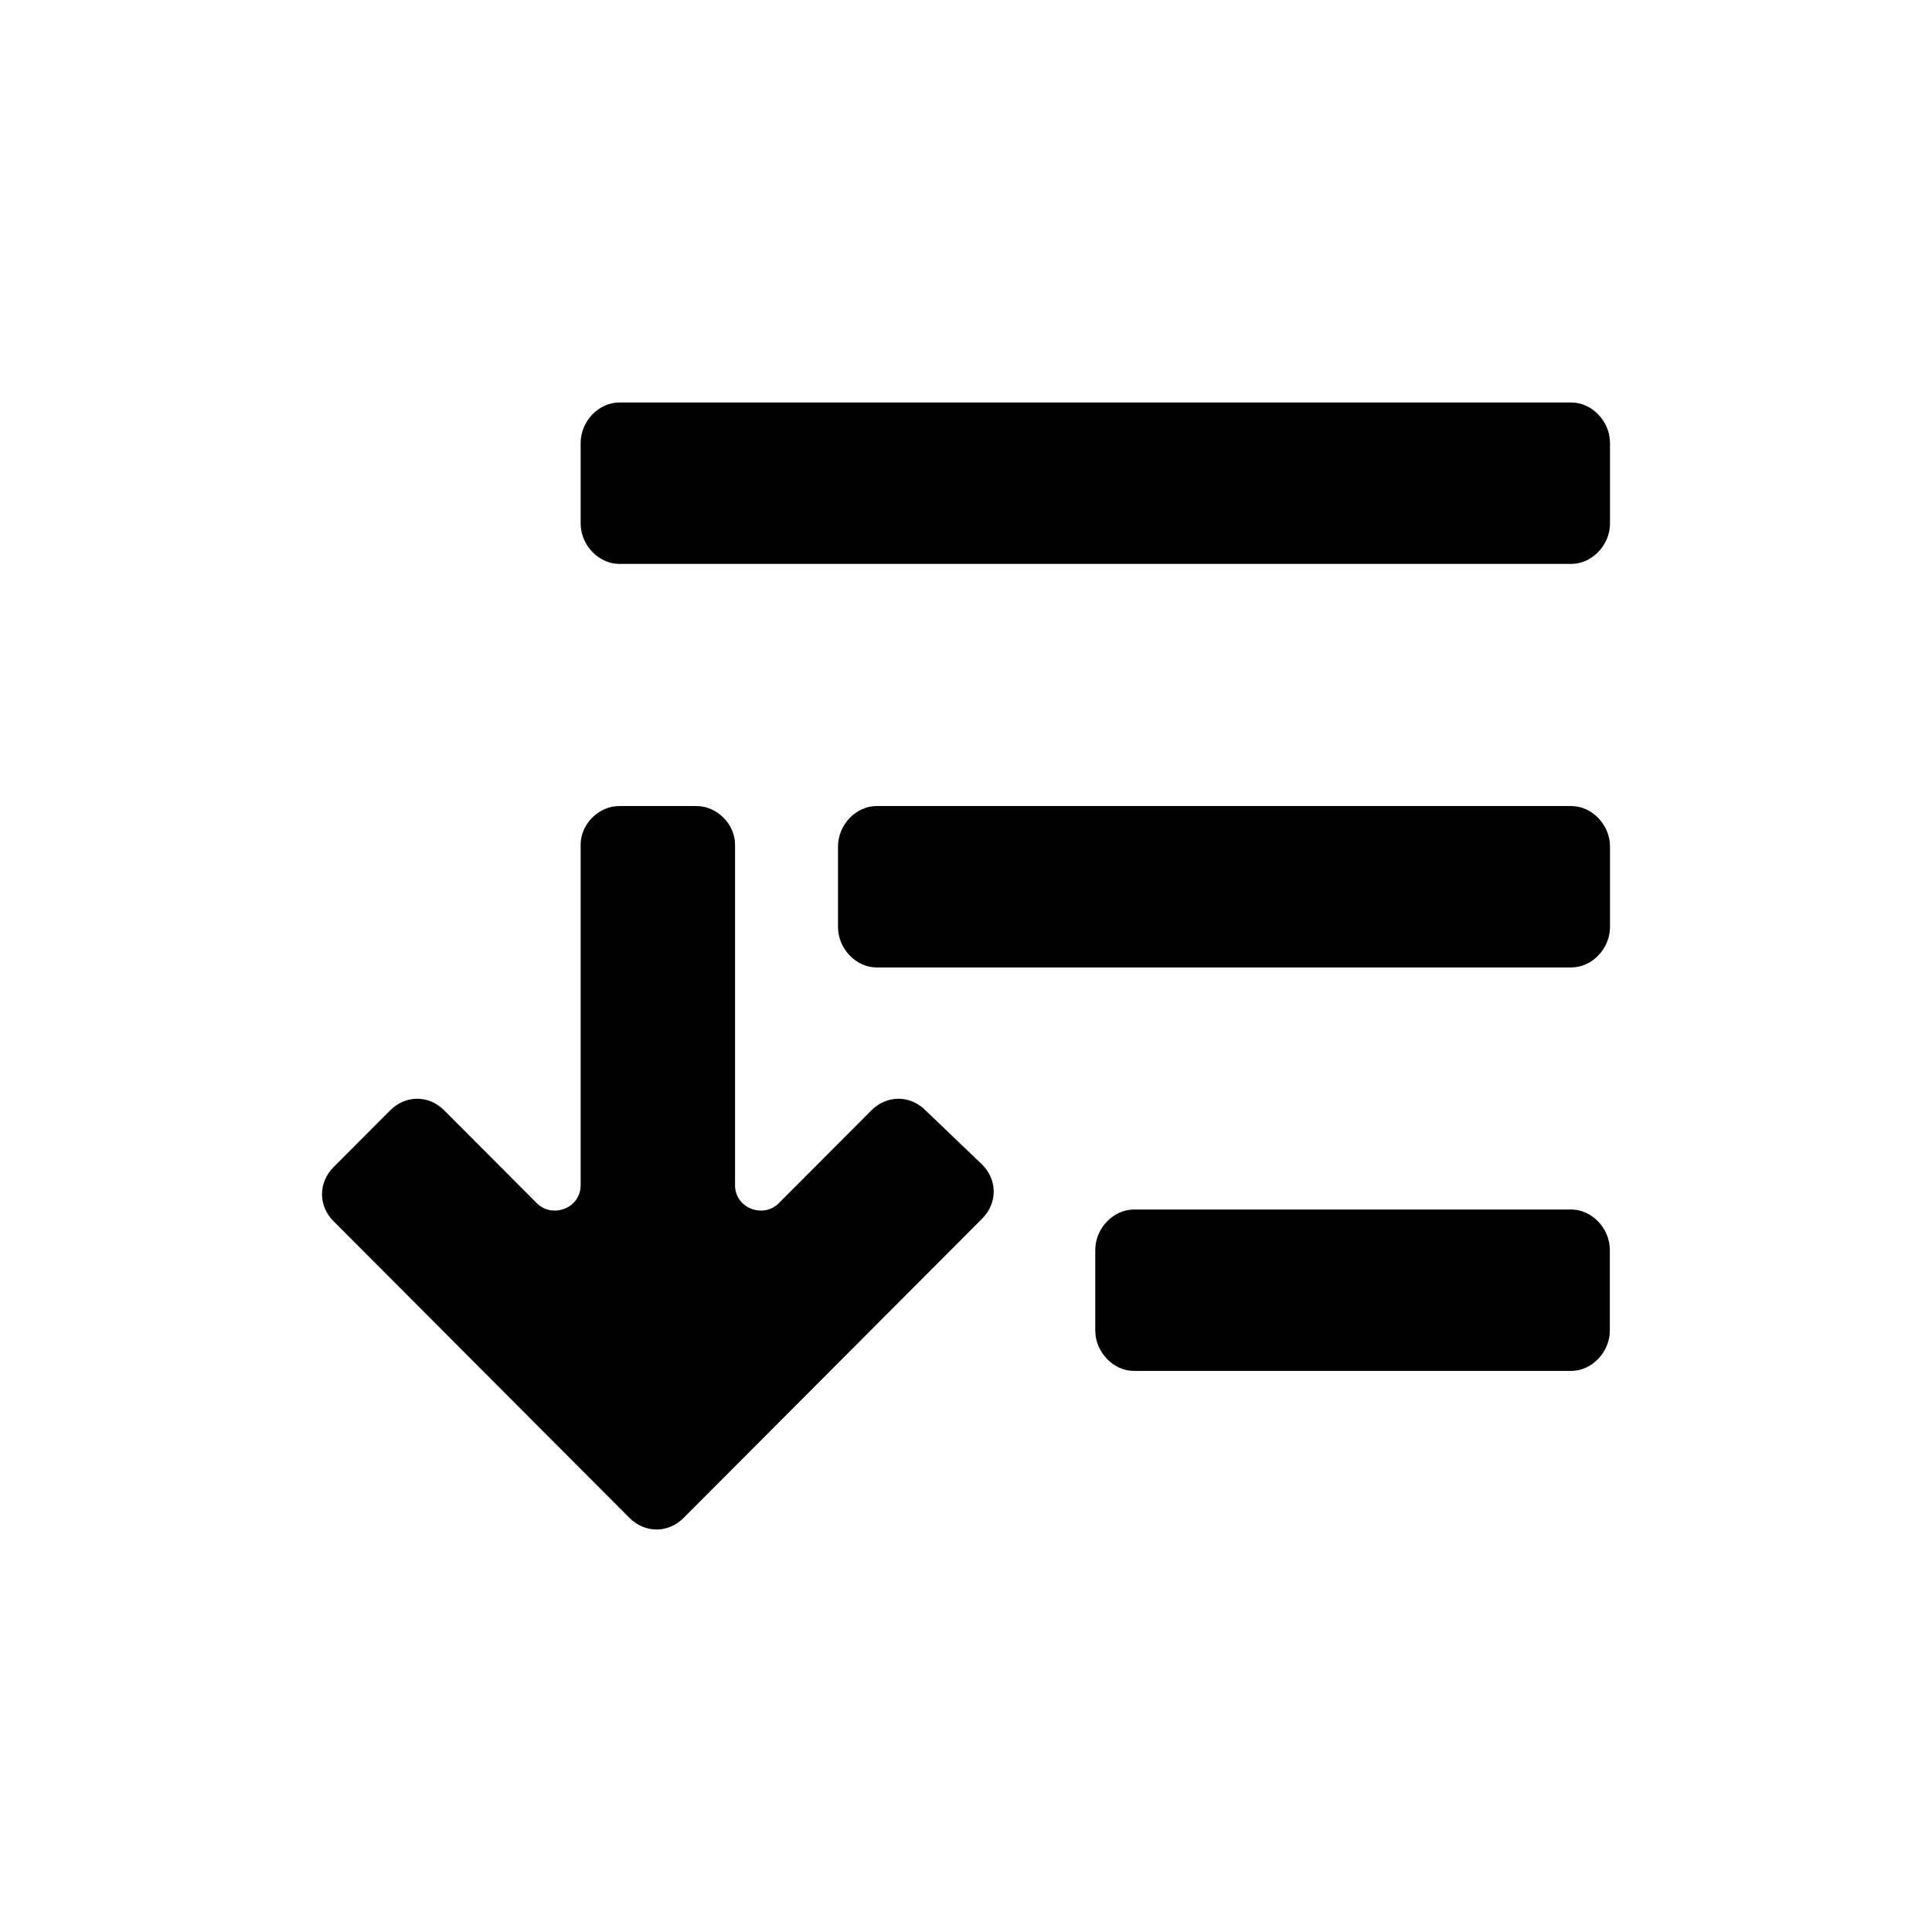 <svg fill="#000" xmlns="http://www.w3.org/2000/svg" xmlns:xlink="http://www.w3.org/1999/xlink" width="24" height="24" viewBox="0 0 24 24">
  <path d="M11.497,13.793 C11.305,13.601 11.017,13.601 10.825,13.793 L9.674,14.947 C9.483,15.139 9.131,15.011 9.131,14.723 L9.131,10.493 C9.131,10.237 8.907,10.013 8.651,10.013 L7.692,10.013 C7.437,10.013 7.213,10.237 7.213,10.493 L7.213,14.723 C7.213,15.011 6.861,15.139 6.669,14.947 L5.518,13.793 C5.327,13.601 5.039,13.601 4.847,13.793 L4.144,14.498 C3.952,14.691 3.952,14.979 4.144,15.171 L7.82,18.856 C8.012,19.048 8.3,19.048 8.492,18.856 L12.2,15.139 C12.392,14.947 12.392,14.658 12.2,14.466 L11.497,13.793 L11.497,13.793 Z M20,5.501 C20,5.234 19.776,5 19.52,5 L7.692,5 C7.437,5 7.213,5.234 7.213,5.501 L7.213,6.504 C7.213,6.771 7.437,7.005 7.692,7.005 L19.52,7.005 C19.776,7.005 20,6.771 20,6.504 L20,5.501 Z M20,10.514 C20,10.247 19.776,10.013 19.52,10.013 L10.889,10.013 C10.633,10.013 10.41,10.247 10.41,10.514 L10.41,11.516 C10.41,11.784 10.633,12.018 10.889,12.018 L19.52,12.018 C19.776,12.018 20,11.784 20,11.516 L20,10.514 Z M19.998,15.526 C19.998,15.259 19.774,15.025 19.519,15.025 L14.086,15.025 C13.83,15.025 13.606,15.259 13.606,15.526 L13.606,16.529 C13.606,16.796 13.83,17.03 14.086,17.03 L19.519,17.03 C19.774,17.03 19.998,16.796 19.998,16.529 L19.998,15.526 Z"/>
</svg>